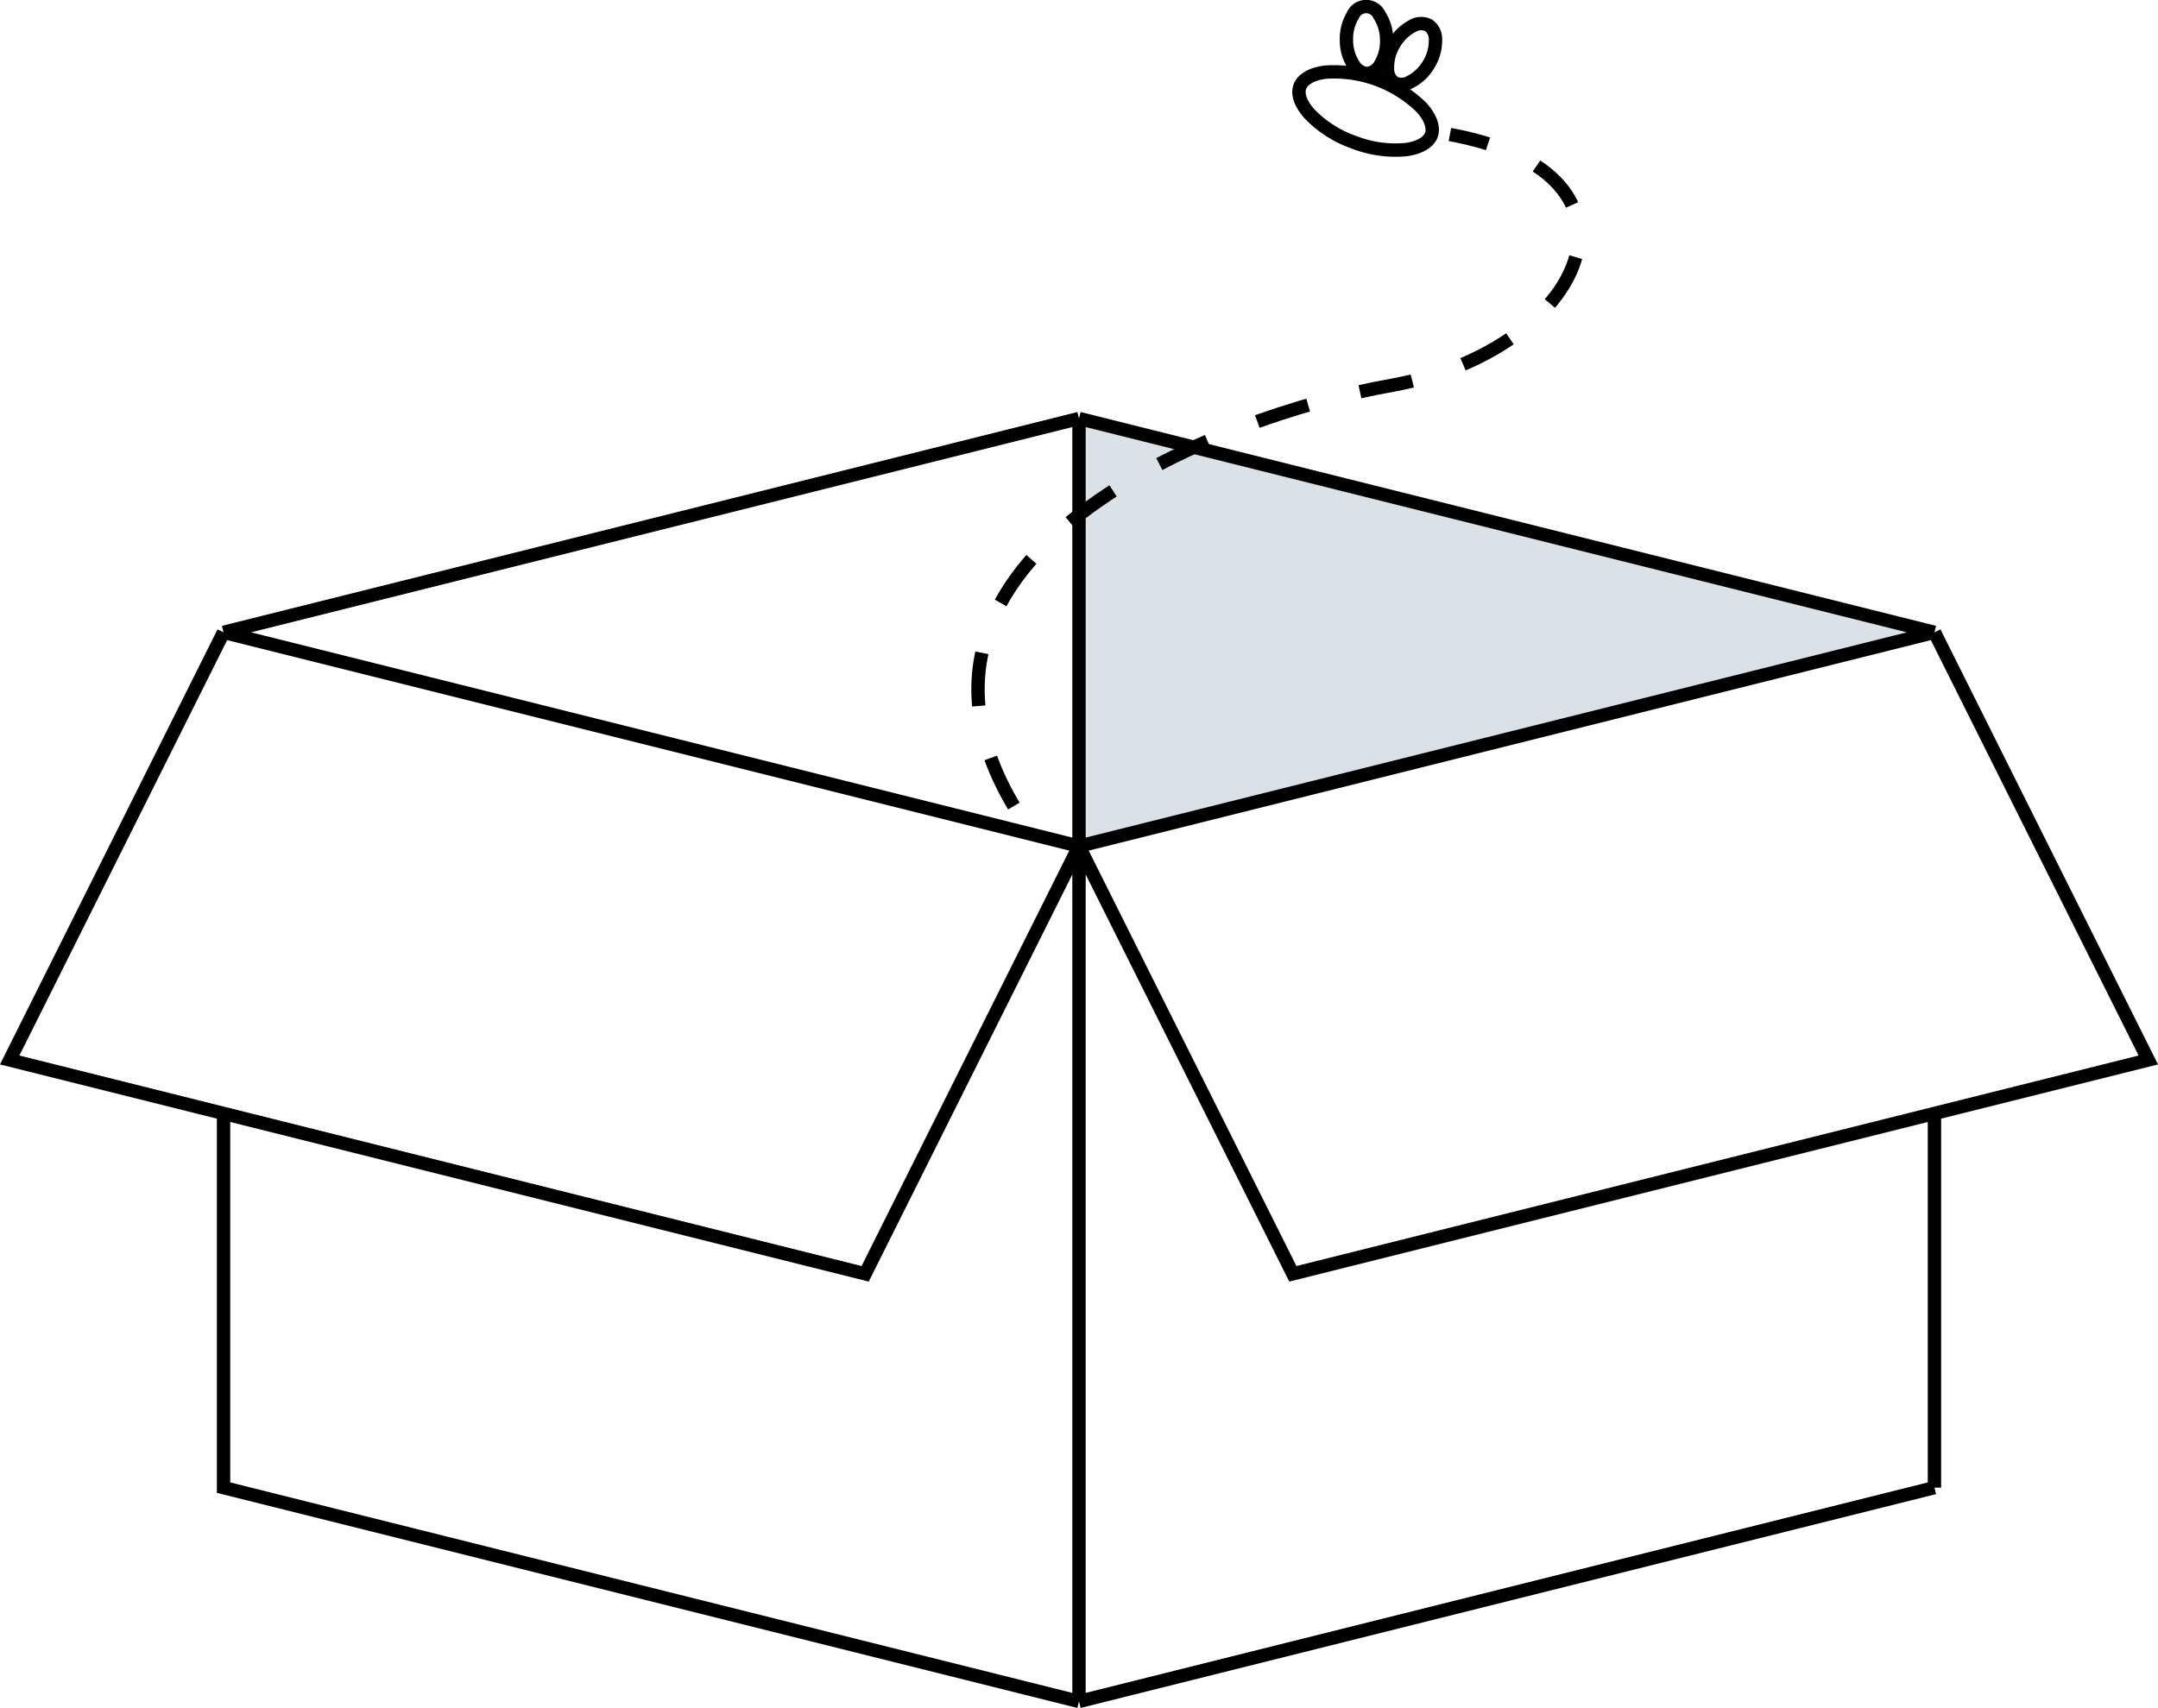 <svg xmlns="http://www.w3.org/2000/svg" viewBox="0 0 322.9 255.6"><defs><style>.cls-1,.cls-3{fill:none;stroke:#000;stroke-width:2px;}.cls-2{fill:#dae1e7;}.cls-3{stroke-dasharray:8 8;}</style></defs><g id="Calque_2" data-name="Calque 2"><g id="Calque_1-2" data-name="Calque 1"><path class="cls-1" d="M289.45,222.63v-56"/><path class="cls-2" d="M289.45,94.63l-128-32v64Z"/><path class="cls-1" d="M161.45,254.63v-128m0,128-128-32v-56m128,88,128-32m-128-96-128-32m128,32-32,64c-50.08-12.51-77.91-19.49-128-32l32-64m128,32,32,64,128-32-32-64m-128,32,128-32m-128,32v-64m-128,32,128-32m0,0,128,32"/><path class="cls-1" d="M214.17,20.21c-.38,1-1.62,1.89-3.81,2.18a17.12,17.12,0,0,1-7.77-1.1A17.05,17.05,0,0,1,196,17.1c-1.49-1.64-1.88-3.1-1.5-4.13s1.62-1.89,3.81-2.17a18.69,18.69,0,0,1,14.4,5.29C214.16,17.72,214.55,19.18,214.17,20.21Z"/><path class="cls-1" d="M207.48,5.94a6.67,6.67,0,0,1-.94,3.71,2.48,2.48,0,0,1-2,1.35,2.52,2.52,0,0,1-2-1.28,6.69,6.69,0,0,1-1.07-3.66,6.75,6.75,0,0,1,.93-3.71,2.17,2.17,0,0,1,4-.08A6.76,6.76,0,0,1,207.48,5.94Z"/><path class="cls-1" d="M213.79,9.61A6.86,6.86,0,0,1,211,12.27a2.52,2.52,0,0,1-2.39.11,2.5,2.5,0,0,1-1-2.15,6.67,6.67,0,0,1,1-3.68,6.73,6.73,0,0,1,2.75-2.66,2.5,2.5,0,0,1,2.38-.11,2.5,2.5,0,0,1,1.05,2.15A6.78,6.78,0,0,1,213.79,9.61Z"/><path class="cls-3" d="M151.7,120.63c-22.25-37.5,30.29-58.4,56.75-63,28.48-5.24,41-31.5,8.5-37.5"/></g></g></svg>